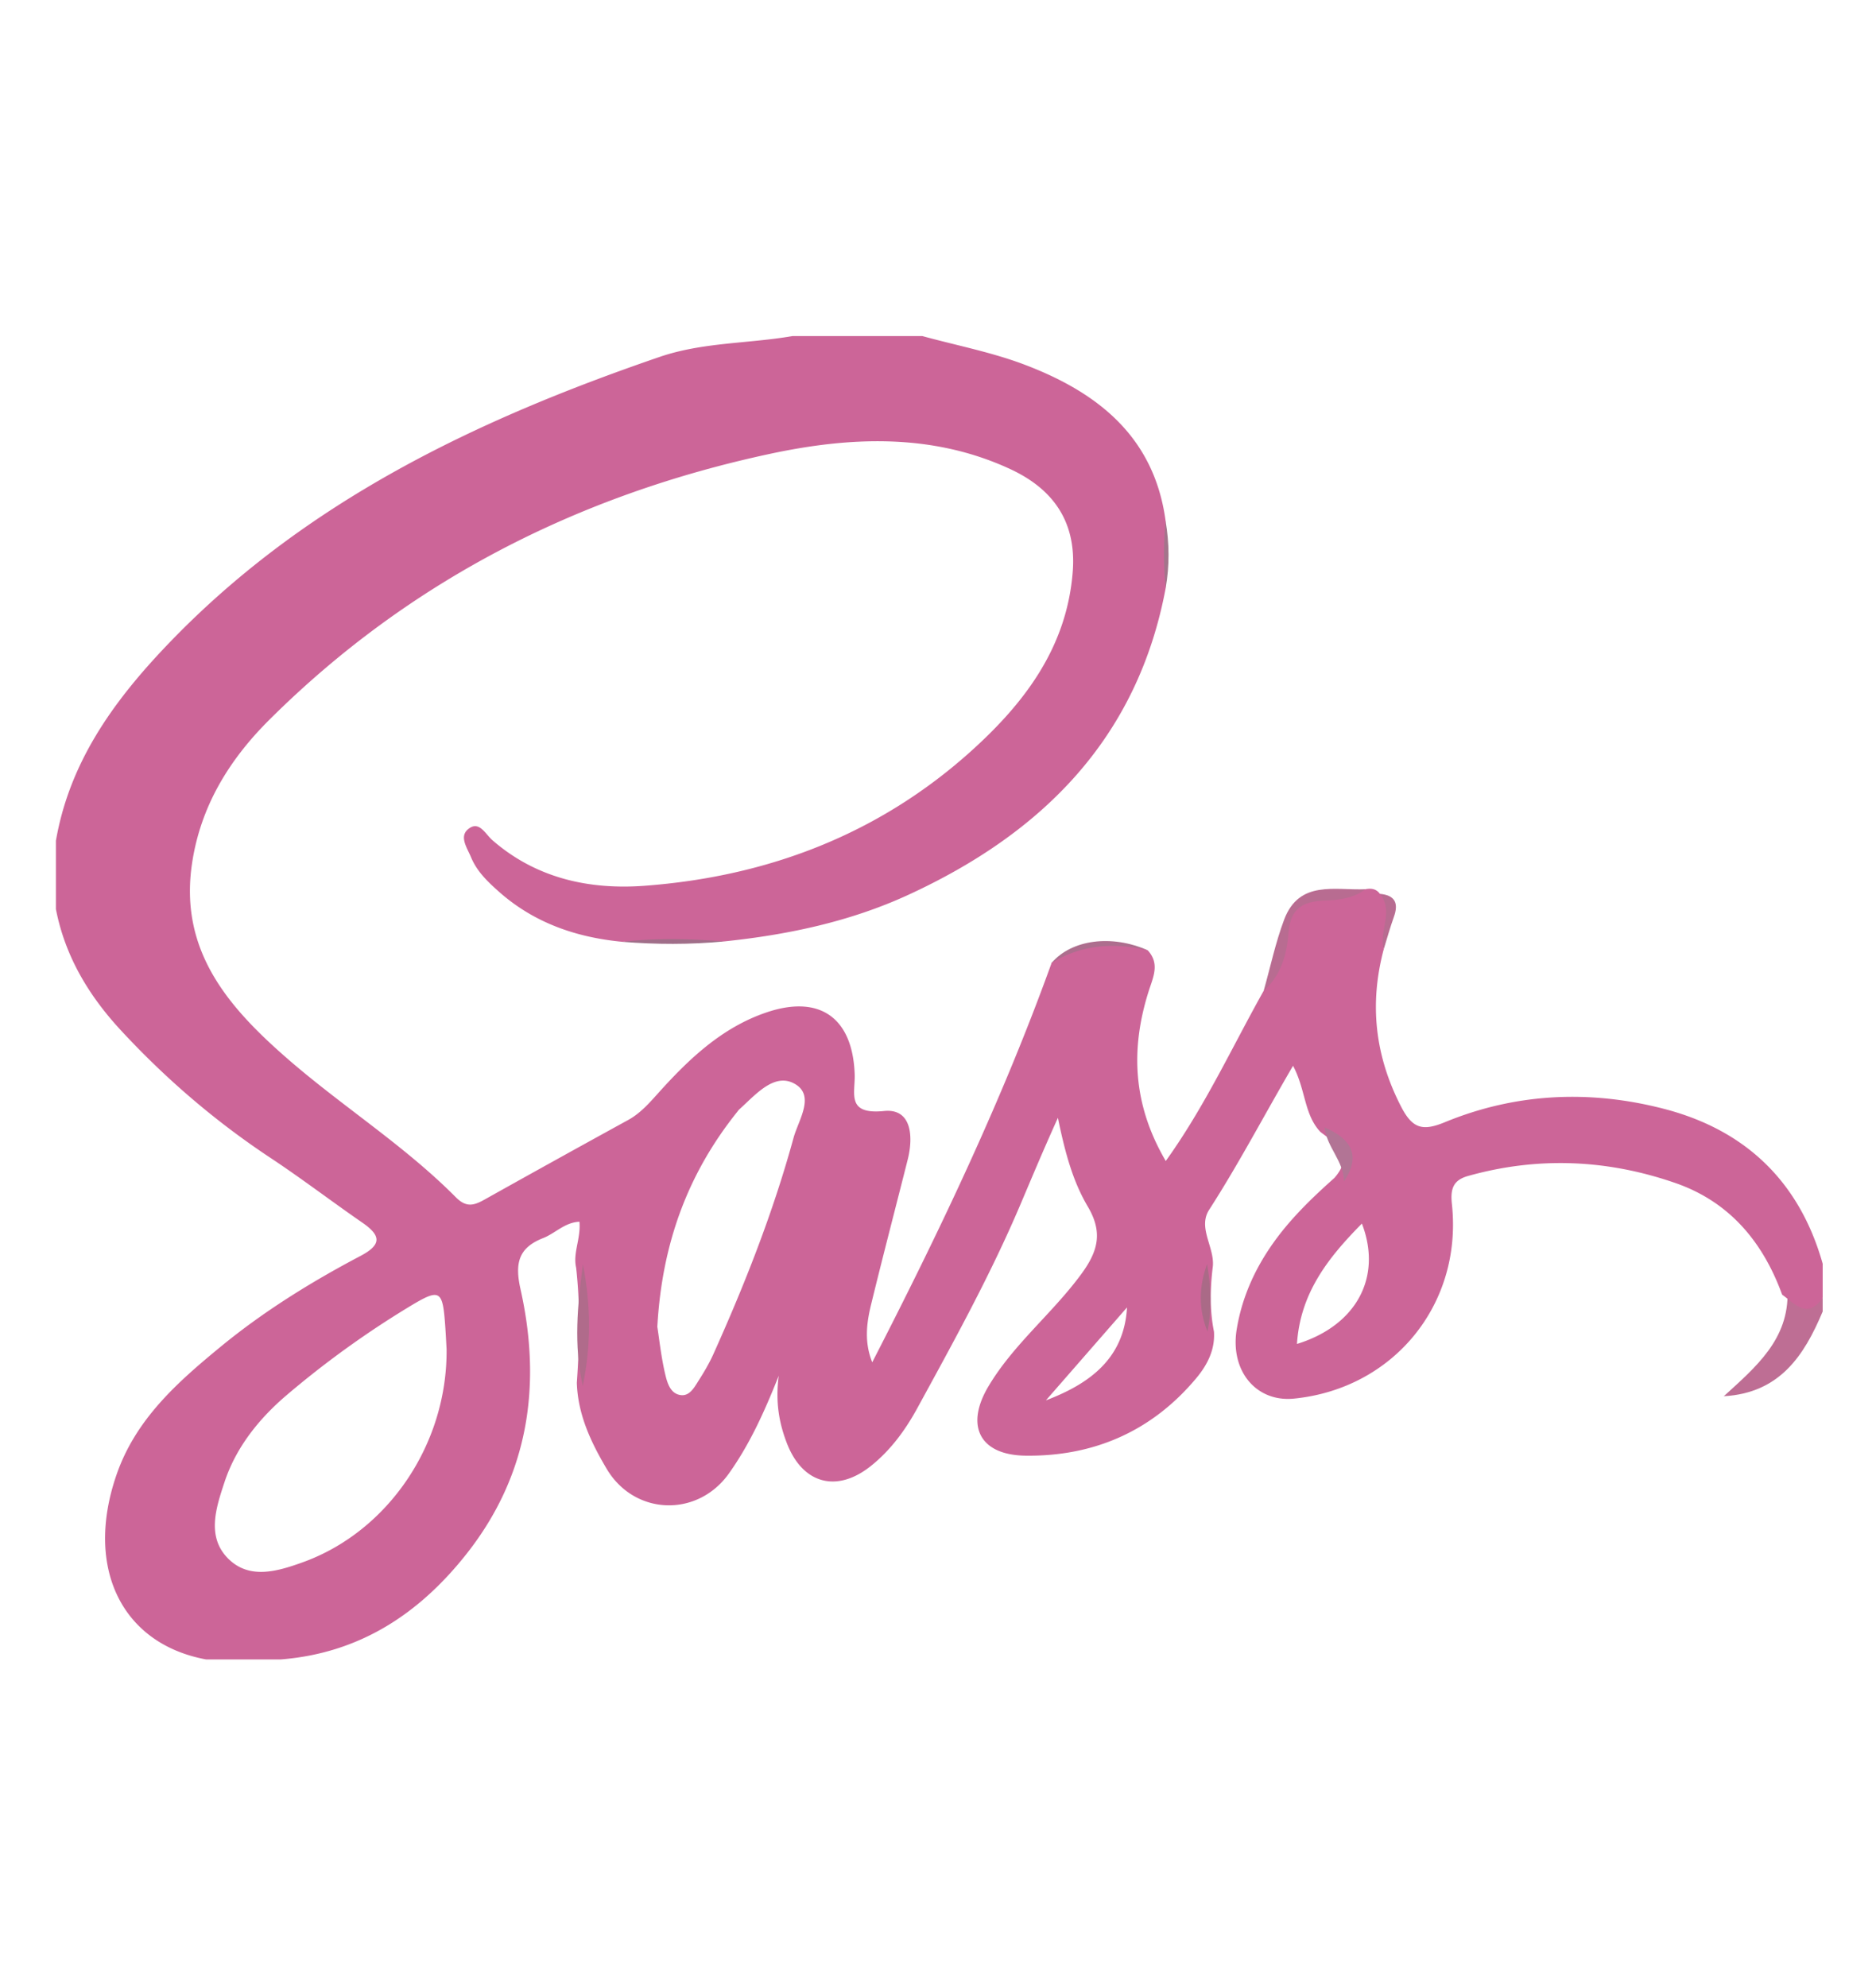 <svg xmlns="http://www.w3.org/2000/svg" width="272.629" height="288.799" viewBox="0 0 272.629 288.799"><path fill="#BE6E94" d="M264.88 190.603c-2.693 6.422-6.258 11.849-14.367 12.309 4.632-4.237 9.471-8.249 9.26-15.242 1.653.585 3.003 2.793 5.107.95v1.983z"/><path fill="#B86C91" d="M198.428 129.229c-.929 3.175-3.459 3.028-5.986 2.882-2.948-.17-4.152.532-4.3 4.139-.108 2.645-.018 6.952-4.498 7.742.974-3.454 1.715-6.999 2.974-10.345 2.186-5.798 7.384-4.222 11.81-4.418z"/><path fill="#AD6E8E" d="M166.779 138.096c-4.546.229-9.467-1.205-13.088 3.147-.323.388-.757-.71-.869-1.306 2.922-3.396 8.709-4.161 13.957-1.841z"/><path fill="#A06E89" d="M90.428 136.874c4.919-1.34 9.845-1.254 14.775-.053-4.924.466-9.849.448-14.775.053z"/><path fill="#B86C91" d="M201.094 137.941c-1.317-2.601-.435-5.355-.56-8.04 2.216.203 2.747 1.37 2.023 3.376-.551 1.533-.981 3.109-1.463 4.664z"/><path fill="#A3748B" d="M169.4 85.458c-1.107-3.246-1.078-6.494-.011-9.743.553 3.248.585 6.495.011 9.743z"/><path fill="#CC6598" d="M241.826 161.15c-10.747-2.787-21.521-2.317-31.858 1.941-3.254 1.342-4.716.916-6.364-2.285-3.802-7.388-4.623-14.921-2.51-22.865-.725-2.643 1.495-5.49-.559-8.04-.537-.744-1.284-.831-2.107-.673-1.771 1.363-3.862 1.561-5.986 1.651-3.127.131-4.946 1.135-5.214 4.869-.209 2.909-1.09 6.066-3.584 8.243-4.599 8.194-8.528 16.788-14.231 24.735-4.818-8.22-5.129-16.311-2.488-24.66.643-2.036 1.673-4.021-.145-5.97-4.883-1.135-9.577-.841-13.956 1.841-7.211 20.014-16.355 39.147-26.067 58.045-1.189-2.977-.817-5.727-.162-8.416 1.715-7.026 3.547-14.024 5.316-21.04.853-3.379.559-7.467-3.428-7.065-5.552.561-4.177-2.573-4.277-5.351-.297-8.211-5.087-11.613-12.856-8.964-6.462 2.204-11.248 6.767-15.689 11.71-1.33 1.479-2.613 2.945-4.39 3.921a2894.489 2894.489 0 0 0-20.762 11.504c-1.542.865-2.684 1.308-4.257-.277-7.578-7.635-16.753-13.363-24.802-20.428-8.375-7.349-15.386-15.498-13.556-27.999 1.233-8.425 5.454-15.208 11.245-20.97 20.302-20.201 44.923-32.674 72.707-38.639 11.605-2.492 23.6-3.065 34.952 2.197 6.33 2.931 9.647 7.735 9.097 14.904-.845 10.965-6.96 19.039-14.688 26.014-13.464 12.154-29.61 18.301-47.52 19.645-8.033.602-15.77-1.07-22.138-6.632-1.049-.917-1.927-2.909-3.524-1.589-1.328 1.096-.124 2.733.429 4.078.845 2.049 2.402 3.533 4.002 4.96 5.12 4.563 11.25 6.683 17.975 7.326 4.924-.557 9.85-.438 14.776-.053 9.227-.957 18.274-2.862 26.707-6.731 19.469-8.938 33.383-22.708 37.489-44.631-.333-3.247-.314-6.495-.012-9.743-1.649-12.25-9.886-18.697-20.512-22.723-4.789-1.812-9.894-2.793-14.855-4.152h-18.835c-6.433 1.115-13.066.884-19.349 3.039-26.755 9.181-51.836 21.129-71.741 42.064-7.744 8.143-14.014 16.934-15.976 28.257v9.914c1.327 6.83 4.737 12.532 9.41 17.588 6.53 7.064 13.774 13.277 21.795 18.589 4.542 3.008 8.872 6.319 13.353 9.415 2.742 1.894 2.771 3.204-.304 4.825-7.167 3.778-14.065 8.053-20.321 13.197-6.243 5.134-12.314 10.496-15.109 18.558-4.665 13.452.654 24.589 12.986 26.877h10.905c11.414-.907 20.106-6.625 27.011-15.401 9.033-11.482 10.891-24.564 7.789-38.423-.861-3.844-.237-6.02 3.304-7.412 1.746-.685 3.138-2.284 5.266-2.373.215 2.483-.977 4.523-.482 6.684.621 5.565.488 11.142.102 16.722.141 4.62 2.062 8.669 4.333 12.5 4.033 6.802 13.193 7.11 17.769.68 2.96-4.162 5.087-8.776 7.24-14.208-.506 3.828.058 6.882 1.176 9.794 2.28 5.929 7.247 7.273 12.181 3.351 2.887-2.295 5.03-5.227 6.785-8.437 5.301-9.701 10.643-19.377 14.975-29.581 1.63-3.835 3.246-7.724 5.454-12.608 1.084 5.323 2.244 9.347 4.329 12.878 2.21 3.738 1.546 6.461-.937 9.838-4.207 5.728-9.885 10.224-13.517 16.359-3.381 5.72-1.222 9.94 5.41 10.026 9.911.129 18.368-3.542 24.812-11.25 1.592-1.902 2.763-4.128 2.58-6.783-.634-3.162-.552-6.338-.158-9.52.234-2.775-2.213-5.586-.54-8.182 4.31-6.69 8.001-13.755 12.19-20.925 1.858 3.468 1.591 7.08 3.977 9.611 2.289 1.742 4.947 3.374 2.029 6.691-2.087 1.859-4.135 3.778-6.006 5.866-4.151 4.632-7.156 9.901-8.181 16.096-1.009 6.092 2.841 10.651 8.315 10.104 14.483-1.443 24.518-13.724 22.954-28.247-.229-2.136.104-3.479 2.336-4.107 10.175-2.856 20.264-2.41 30.168 1.032 7.833 2.726 12.693 8.547 15.486 16.214 1.874 1.34 3.665 3.615 5.892.461v-4.956c-3.363-11.922-11.209-19.434-23.054-22.505zM43.921 227.073c-3.609 1.289-7.65 2.506-10.724-.526-3.236-3.191-1.786-7.457-.582-11.116 1.674-5.092 5.04-9.274 9.069-12.701a137.128 137.128 0 0 1 17.557-12.687c4.801-2.922 5.102-2.715 5.488 3.06.076 1.148.132 2.299.17 2.954.138 13.865-8.552 26.574-20.978 31.016zm71.399-61.704c-2.959 10.811-7.061 21.225-11.656 31.442-.604 1.345-1.372 2.629-2.166 3.875-.61.96-1.277 2.223-2.557 2.064-1.513-.187-1.966-1.769-2.249-2.954-.608-2.547-.881-5.178-1.164-6.97.676-12.188 4.484-22.337 11.601-31.228.103-.129.197-.27.318-.38 2.315-2.079 5.001-5.305 7.924-3.773 3.207 1.68.66 5.329-.051 7.924zm36.678 38.143l11.785-13.505c-.414 7.372-5.355 11.065-11.785 13.505zm36.482-8.197c.489-7.413 4.519-12.515 9.437-17.494 2.999 7.797-.811 14.839-9.437 17.494z"/><path fill="#B06B8B" d="M84.689 201.426c-1.336-5.901-.77-11.802.025-17.701 1.153 5.901 1.214 11.801-.025 17.701z"/><path fill="#B27495" d="M195.3 171.71c.01-2.959-2.521-5.019-2.804-7.873 3.724 1.63 5.422 3.984 2.804 7.873z"/><path fill="#AA6A87" d="M175.419 183.696c.572 3.271.718 6.545.056 9.822-1.321-3.267-1.246-6.54-.056-9.822z"/></svg>